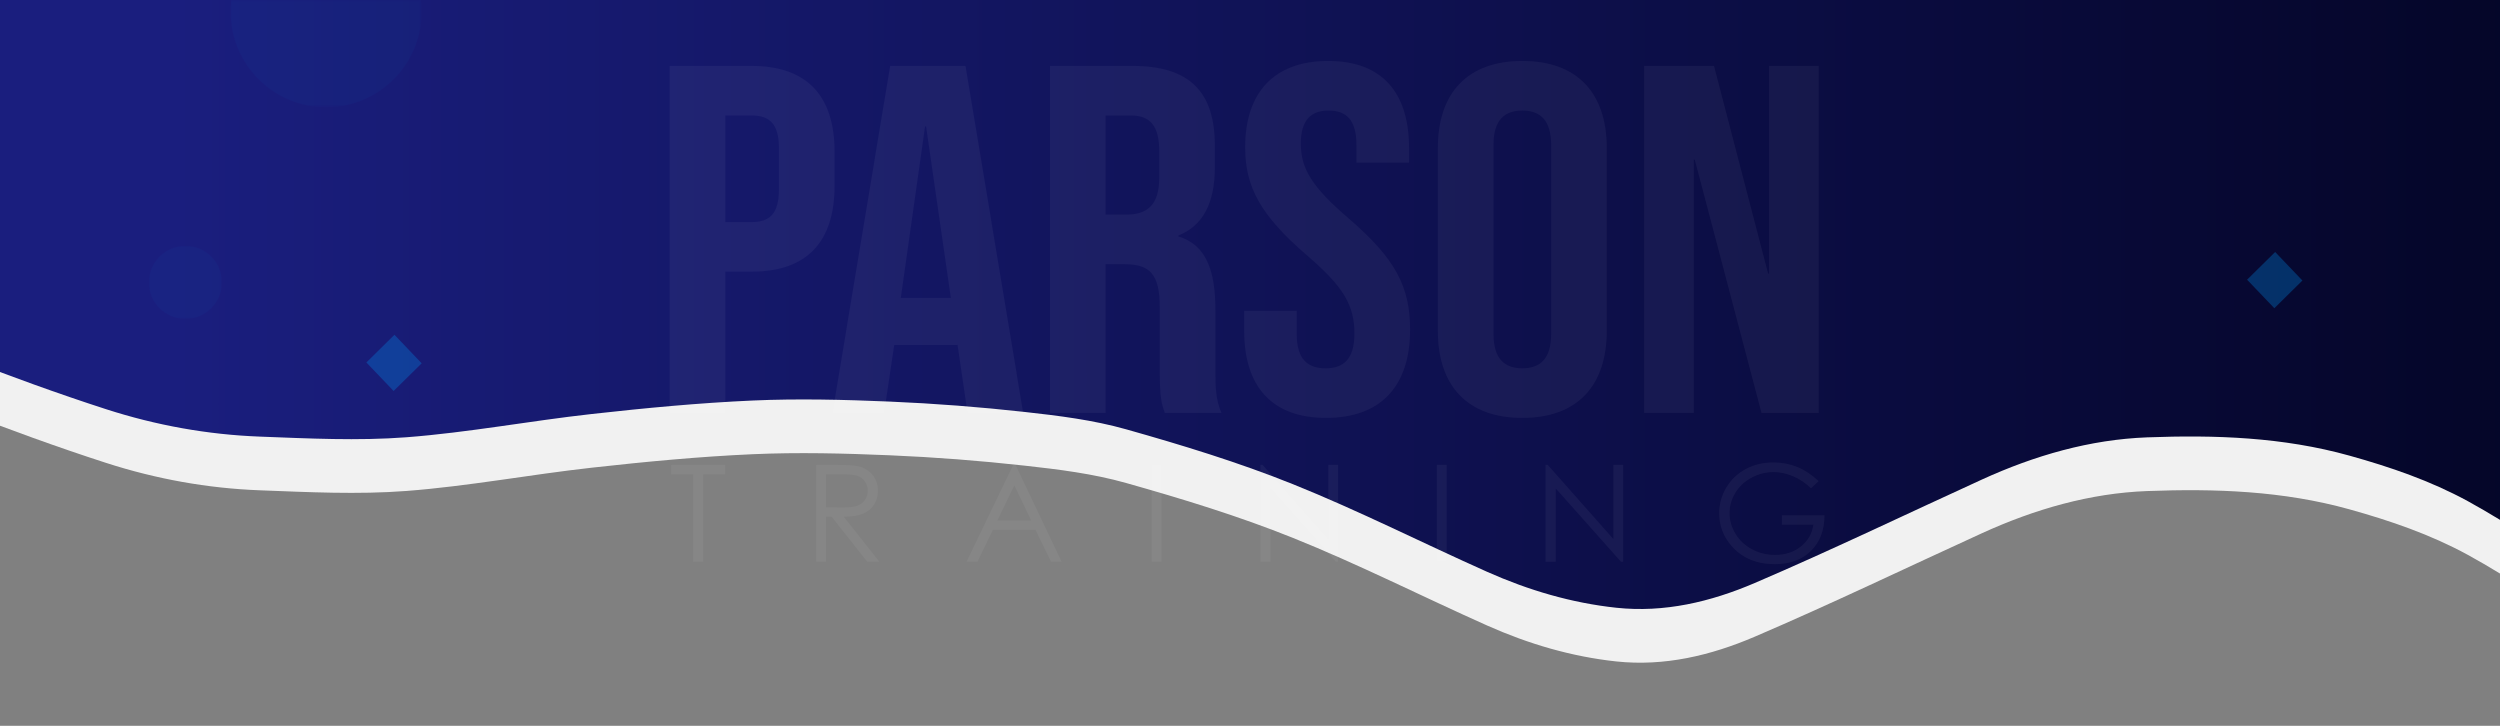 <?xml version="1.0" encoding="utf-8"?>
<!-- Generator: Adobe Illustrator 16.0.0, SVG Export Plug-In . SVG Version: 6.00 Build 0)  -->
<!DOCTYPE svg PUBLIC "-//W3C//DTD SVG 1.1//EN" "http://www.w3.org/Graphics/SVG/1.1/DTD/svg11.dtd">
<svg version="1.1" id="Capa_1" xmlns="http://www.w3.org/2000/svg" xmlns:xlink="http://www.w3.org/1999/xlink" x="0px" y="0px"
	 width="1067.297px" height="309.846px" viewBox="0 0 1067.297 309.846" enable-background="new 0 0 1067.297 309.846"
	 xml:space="preserve">
<rect x="0" y="0" width="1067.297" height="309.846" fill="#808080" stroke="none"/>
<g>
	<defs>
		<rect id="SVGID_2_" x="0" y="0" width="1067.298" height="309.846"/>
	</defs>
	<clipPath id="SVGID_3_">
		<use xlink:href="#SVGID_2_"  overflow="visible"/>
	</clipPath>
	<rect x="0" y="0" clip-path="url(#SVGID_3_)" fill="none" width="1067.298" height="309.846"/>
	<path clip-path="url(#SVGID_3_)" fill="#F1F1F1" d="M-48.658,160.458c2.17-234.312,4.33-468.214,6.498-702.63
		c376.674,3.463,753.255,6.924,1130.189,10.387c-2.422,261.649-4.838,523.213-7.262,784.835
		c-9.27-5.545-18.063-11.196-27.154-16.146c-16.119-8.785-33.139-14.59-50.512-19.439c-28.497-7.951-57.485-8.918-86.489-7.824
		c-24.344,0.927-47.917,7.691-70.595,18.054c-32.279,14.75-64.338,30.177-96.884,44.123c-18.838,8.067-38.631,12.749-59.048,10.569
		c-19.053-2.037-37.473-7.439-55.238-15.362c-27.675-12.345-54.878-26.146-82.884-37.399c-23.271-9.35-47.247-16.664-71.23-23.436
		c-14.095-3.979-28.753-5.788-43.259-7.396c-19.172-2.127-38.427-3.614-57.678-4.43c-19.479-0.822-39.022-1.32-58.489-0.453
		c-22.88,1.023-45.748,3.201-68.549,5.742c-26.453,2.941-52.765,7.922-79.254,9.948c-20.782,1.589-41.76,0.504-62.626-0.284
		c-22.226-0.843-44.187-4.794-65.557-11.691c-20.83-6.721-41.466-14.285-61.973-22.194
		C-27.551,171.224-37.993,165.503-48.658,160.458z"/>
	<rect x="0" y="0" clip-path="url(#SVGID_3_)" fill="none" width="1067.298" height="309.846"/>
	
		<linearGradient id="SVGID_4_" gradientUnits="userSpaceOnUse" x1="-128.288" y1="552.98" x2="1008.4" y2="552.98" gradientTransform="matrix(1 0 0 -1 79.63 400.432)">
		<stop  offset="0.107" style="stop-color:#1A1E7E"/>
		<stop  offset="1" style="stop-color:#040527"/>
	</linearGradient>
	<path clip-path="url(#SVGID_3_)" fill="url(#SVGID_4_)" d="M-48.658,137.537c2.17-234.312,4.33-468.215,6.498-702.631
		c376.674,3.463,753.255,6.924,1130.189,10.387c-2.422,261.649-4.838,523.213-7.262,784.835
		c-9.27-5.545-18.063-11.196-27.154-16.147c-16.119-8.784-33.139-14.589-50.512-19.438c-28.497-7.951-57.485-8.918-86.489-7.824
		c-24.344,0.927-47.917,7.691-70.595,18.054c-32.279,14.75-64.338,30.177-96.884,44.123c-18.838,8.067-38.631,12.749-59.048,10.569
		c-19.053-2.037-37.473-7.44-55.238-15.362c-27.675-12.345-54.878-26.146-82.884-37.399c-23.271-9.35-47.247-16.664-71.23-23.436
		c-14.095-3.979-28.753-5.788-43.259-7.396c-19.172-2.127-38.427-3.615-57.678-4.431c-19.479-0.821-39.022-1.319-58.489-0.452
		c-22.88,1.023-45.748,3.201-68.549,5.742c-26.453,2.941-52.765,7.922-79.254,9.948c-20.782,1.589-41.76,0.504-62.626-0.284
		c-22.226-0.844-44.187-4.794-65.557-11.691c-20.83-6.722-41.466-14.285-61.973-22.195C-27.551,148.3-37.993,142.58-48.658,137.537z
		"/>
	<rect x="0" y="0" clip-path="url(#SVGID_3_)" fill="none" width="1067.298" height="309.846"/>
	<polygon opacity="0.3" clip-path="url(#SVGID_3_)" fill="#0090EC" enable-background="new    " points="180.027,155.101 
		168.042,166.927 156.411,154.745 168.396,142.918 	"/>
	<rect x="0" y="0" clip-path="url(#SVGID_3_)" fill="none" width="1067.298" height="309.846"/>
	<polygon opacity="0.3" clip-path="url(#SVGID_3_)" fill="#0090EC" enable-background="new    " points="982.94,119.761 
		970.957,131.587 959.325,119.405 971.309,107.579 	"/>
	<rect x="0" y="0" clip-path="url(#SVGID_3_)" fill="none" width="1067.298" height="309.846"/>
	<defs>
		<filter id="Adobe_OpacityMaskFilter" filterUnits="userSpaceOnUse" x="98.451" y="-35.779" width="81.576" height="81.576">
			<feColorMatrix  type="matrix" values="1 0 0 0 0  0 1 0 0 0  0 0 1 0 0  0 0 0 1 0"/>
		</filter>
	</defs>
	<mask maskUnits="userSpaceOnUse" x="98.451" y="-35.779" width="81.576" height="81.576" id="SVGID_15_">
		<g filter="url(#Adobe_OpacityMaskFilter)">
			<g>
				<g>
					<g>
						<defs>
							<rect id="SVGID_5_" x="-181" y="-15" width="1067.298" height="309.846"/>
						</defs>
						<clipPath id="SVGID_6_" clip-path="url(#SVGID_3_)">
							<use xlink:href="#SVGID_5_"  overflow="visible"/>
						</clipPath>
					</g>
				</g>
				<g>
					<g>
						<defs>
							<rect id="SVGID_7_" x="-181" y="-15" width="1067.298" height="309.846"/>
						</defs>
						<clipPath id="SVGID_8_" clip-path="url(#SVGID_3_)">
							<use xlink:href="#SVGID_7_"  overflow="visible"/>
						</clipPath>
					</g>
					<g>
						<defs>
							<rect id="SVGID_9_" x="-181" y="-15" width="1067.298" height="309.846"/>
						</defs>
						<defs>
							<rect id="SVGID_10_" x="-142.844" y="-535.002" width="894.125" height="721.557"/>
						</defs>
						<clipPath id="SVGID_11_" clip-path="url(#SVGID_3_)">
							<use xlink:href="#SVGID_9_"  overflow="visible"/>
						</clipPath>
						<clipPath id="SVGID_12_" clip-path="url(#SVGID_11_)">
							<use xlink:href="#SVGID_10_"  overflow="visible"/>
						</clipPath>
					</g>
					<g>
						<defs>
							<rect id="SVGID_13_" x="-181" y="-15" width="1067.298" height="309.846"/>
						</defs>
						<defs>
							<rect id="SVGID_14_" x="-142.844" y="-535.002" width="894.125" height="721.557"/>
						</defs>
						<defs>
							<rect id="SVGID_16_" x="90.602" y="-37.216" width="97.813" height="90.627"/>
						</defs>
						<clipPath id="SVGID_17_" clip-path="url(#SVGID_3_)">
							<use xlink:href="#SVGID_13_"  overflow="visible"/>
						</clipPath>
						<clipPath id="SVGID_18_" clip-path="url(#SVGID_17_)">
							<use xlink:href="#SVGID_14_"  overflow="visible"/>
						</clipPath>
						<clipPath id="SVGID_19_" clip-path="url(#SVGID_18_)">
							<use xlink:href="#SVGID_16_"  overflow="visible"/>
						</clipPath>
						
							<linearGradient id="SVGID_20_" gradientUnits="userSpaceOnUse" x1="8376.43" y1="620.442" x2="8368.212" y2="764.256" gradientTransform="matrix(1 0 0 1 -8232.285 -637.393)">
							<stop  offset="0" style="stop-color:#FFFFFF"/>
							<stop  offset="1" style="stop-color:#000000"/>
						</linearGradient>
						<rect x="79.085" y="-41.389" clip-path="url(#SVGID_19_)" fill="url(#SVGID_20_)" width="119.435" height="235.855"/>
					</g>
				</g>
			</g>
		</g>
	</mask>
	
		<circle opacity="0.2" clip-path="url(#SVGID_3_)" mask="url(#SVGID_15_)" fill="#0090EC" enable-background="new    " cx="139.239" cy="5.009" r="40.788"/>
	<rect x="0" y="0" clip-path="url(#SVGID_3_)" fill="none" width="1067.298" height="309.846"/>
	<defs>
		<filter id="Adobe_OpacityMaskFilter_1_" filterUnits="userSpaceOnUse" x="63.556" y="104.957" width="31.202" height="31.202">
			<feColorMatrix  type="matrix" values="1 0 0 0 0  0 1 0 0 0  0 0 1 0 0  0 0 0 1 0"/>
		</filter>
	</defs>
	<mask maskUnits="userSpaceOnUse" x="63.556" y="104.957" width="31.202" height="31.202" id="SVGID_1_">
		<g filter="url(#Adobe_OpacityMaskFilter_1_)">
			<g>
				<g>
					<g>
						<defs>
							<rect id="SVGID_21_" x="0" y="0" width="1067.298" height="309.846"/>
						</defs>
						<clipPath id="SVGID_22_" clip-path="url(#SVGID_3_)">
							<use xlink:href="#SVGID_21_"  overflow="visible"/>
						</clipPath>
					</g>
				</g>
				<g>
					<g>
						<defs>
							<rect id="SVGID_23_" x="0" y="0" width="1067.298" height="309.846"/>
						</defs>
						<clipPath id="SVGID_24_" clip-path="url(#SVGID_3_)">
							<use xlink:href="#SVGID_23_"  overflow="visible"/>
						</clipPath>
					</g>
					<g>
						<defs>
							<rect id="SVGID_25_" x="0" y="0" width="1067.298" height="309.846"/>
						</defs>
						<defs>
							<rect id="SVGID_26_" x="-28.731" y="-85.982" width="341.979" height="275.976"/>
						</defs>
						<clipPath id="SVGID_27_" clip-path="url(#SVGID_3_)">
							<use xlink:href="#SVGID_25_"  overflow="visible"/>
						</clipPath>
						<clipPath id="SVGID_28_" clip-path="url(#SVGID_27_)">
							<use xlink:href="#SVGID_26_"  overflow="visible"/>
						</clipPath>
					</g>
					<g>
						<defs>
							<rect id="SVGID_29_" x="0" y="0" width="1067.298" height="309.846"/>
						</defs>
						<defs>
							<rect id="SVGID_30_" x="-28.731" y="-85.982" width="341.979" height="275.976"/>
						</defs>
						<defs>
							<rect id="SVGID_31_" x="60.555" y="104.407" width="37.411" height="34.663"/>
						</defs>
						<clipPath id="SVGID_32_" clip-path="url(#SVGID_3_)">
							<use xlink:href="#SVGID_29_"  overflow="visible"/>
						</clipPath>
						<clipPath id="SVGID_33_" clip-path="url(#SVGID_32_)">
							<use xlink:href="#SVGID_30_"  overflow="visible"/>
						</clipPath>
						<clipPath id="SVGID_34_" clip-path="url(#SVGID_33_)">
							<use xlink:href="#SVGID_31_"  overflow="visible"/>
						</clipPath>
						
							<linearGradient id="SVGID_35_" gradientUnits="userSpaceOnUse" x1="8313.318" y1="749.552" x2="8310.175" y2="804.557" gradientTransform="matrix(1 0 0 1 -8232.285 -637.393)">
							<stop  offset="0" style="stop-color:#FFFFFF"/>
							<stop  offset="1" style="stop-color:#000000"/>
						</linearGradient>
						<rect x="56.15" y="102.811" clip-path="url(#SVGID_34_)" fill="url(#SVGID_35_)" width="45.681" height="90.208"/>
					</g>
				</g>
			</g>
		</g>
	</mask>
	
		<circle opacity="0.2" clip-path="url(#SVGID_3_)" mask="url(#SVGID_1_)" fill="#0090EC" enable-background="new    " cx="79.157" cy="120.558" r="15.601"/>
	<rect x="0" y="0" clip-path="url(#SVGID_3_)" fill="none" width="1067.298" height="309.846"/>
	<polygon clip-path="url(#SVGID_3_)" fill="#0090EC" points="0,0 0,0 0,0 	"/>
	<rect x="0" y="0" clip-path="url(#SVGID_3_)" fill="none" width="1067.298" height="309.846"/>
	<rect x="0" y="0" clip-path="url(#SVGID_3_)" fill="none" width="1067.298" height="272.873"/>
	<g opacity="0.05" clip-path="url(#SVGID_3_)">
		<g>
			<path fill="#FFFFFF" d="M285.903,28.143h34.976c23.754,0,35.416,12.909,35.416,36.613v14.605
				c0,23.705-11.662,36.614-35.416,36.614H309.65v60.317h-23.747V28.143z M320.879,94.807c7.553,0,11.66-3.385,11.66-13.965V63.275
				c0-10.581-4.107-13.965-11.66-13.965H309.65v45.496H320.879z"/>
			<path fill="#FFFFFF" d="M380.033,28.143h32.171l24.612,148.15h-23.756l-4.315-29.419v0.425h-26.991l-4.315,29.003h-22.026
				L380.033,28.143z M405.941,127.195L395.362,53.96h-0.433l-10.363,73.235H405.941z"/>
			<path fill="#FFFFFF" d="M448.253,28.143h35.199c24.612,0,35.191,11.22,35.191,34.076v9.1c0,15.238-4.965,24.978-15.545,29.203
				v0.424c11.878,3.602,15.77,14.605,15.77,31.324v26.034c0,7.192,0.209,12.484,2.586,17.982h-24.187
				c-1.289-3.81-2.155-6.131-2.155-18.2v-27.09c0-13.748-4.1-18.198-14.904-18.198h-8.201v63.495h-23.754V28.143z M480.641,91.638
				c8.858,0,14.257-3.81,14.257-15.661V64.548c0-10.587-3.668-15.245-12.093-15.245h-10.798V91.63h8.634V91.638z"/>
			<path fill="#FFFFFF" d="M531.161,141.16v-8.467h22.451v10.164c0,10.58,4.756,14.389,12.309,14.389
				c7.561,0,12.311-3.809,12.311-14.813c0-12.276-4.75-20.111-20.295-33.444c-19.871-17.143-26.35-29.202-26.35-46.137
				c0-23.281,12.309-36.822,35.415-36.822s34.553,13.549,34.553,37.254v6.13h-22.457v-7.619c0-10.58-4.318-14.597-11.877-14.597
				c-7.553,0-11.879,4.017-11.879,14.181c0,10.797,4.965,18.623,20.52,31.957c19.863,17.141,26.125,28.994,26.125,47.4
				c0,24.129-12.525,37.67-35.85,37.67C542.823,178.406,531.161,164.865,531.161,141.16z"/>
			<path fill="#FFFFFF" d="M613.846,141.16V63.275c0-23.705,12.74-37.246,36.064-37.246c23.322,0,36.057,13.541,36.057,37.246
				v77.885c0,23.705-12.734,37.246-36.057,37.246C626.586,178.406,613.846,164.865,613.846,141.16z M662.219,142.641V61.795
				c0-10.58-4.758-14.605-12.309-14.605c-7.561,0-12.311,4.025-12.311,14.605v80.846c0,10.581,4.75,14.605,12.311,14.605
				C657.461,157.246,662.219,153.222,662.219,142.641z"/>
			<path fill="#FFFFFF" d="M701.936,28.143h29.795l23.105,88.673h0.432V28.143h21.16v148.15h-24.396L723.528,68.142h-0.432v108.151
				h-21.168V28.143H701.936z"/>
		</g>
		<g>
			<path fill="#FFFFFF" d="M286.51,202.51v-4.05h23.106v4.05h-9.406v37.296h-4.301V202.51H286.51z"/>
			<path fill="#FFFFFF" d="M348.426,198.46h8.401c4.683,0,7.859,0.192,9.523,0.564c2.504,0.566,4.541,1.773,6.105,3.619
				c1.563,1.846,2.353,4.116,2.353,6.82c0,2.255-0.539,4.233-1.621,5.946c-1.073,1.707-2.62,2.994-4.625,3.868
				c-2.013,0.873-4.782,1.314-8.317,1.331l15.172,19.196h-5.215l-15.171-19.196h-2.381v19.196h-4.215V198.46H348.426z
				 M352.644,202.51v14.057l7.27,0.06c2.812,0,4.891-0.268,6.246-0.791c1.348-0.524,2.403-1.363,3.161-2.521
				c0.757-1.146,1.131-2.437,1.131-3.867c0-1.381-0.384-2.646-1.148-3.776c-0.773-1.13-1.771-1.946-3.019-2.437
				c-1.24-0.482-3.31-0.725-6.205-0.725H352.644L352.644,202.51z"/>
			<path fill="#FFFFFF" d="M433.572,198.46l19.671,41.346h-4.557l-6.63-13.598h-18.166l-6.57,13.598h-4.7l19.921-41.346H433.572z
				 M433.039,207.251l-7.228,14.963h14.414L433.039,207.251z"/>
			<path fill="#FFFFFF" d="M491.679,198.46h4.216v41.346h-4.216V198.46z"/>
			<path fill="#FFFFFF" d="M538.098,239.806v-41.338h0.914l28.063,31.69v-31.69h4.16v41.338h-0.947l-27.838-31.299v31.299H538.098z"
				/>
			<path fill="#FFFFFF" d="M613.405,198.46h4.217v41.346h-4.217V198.46z"/>
			<path fill="#FFFFFF" d="M659.827,239.806v-41.338h0.912l28.064,31.69v-31.69h4.158v41.338h-0.947l-27.838-31.299v31.299H659.827z
				"/>
			<path fill="#FFFFFF" d="M776.411,205.405l-3.26,3.036c-2.354-2.264-4.932-3.985-7.727-5.157
				c-2.805-1.173-5.529-1.755-8.186-1.755c-3.311,0-6.453,0.79-9.447,2.387c-2.986,1.588-5.309,3.751-6.945,6.48
				c-1.646,2.719-2.471,5.604-2.471,8.633c0,3.11,0.857,6.071,2.553,8.874c1.697,2.803,4.051,5.007,7.055,6.605
				c3.002,1.604,6.287,2.402,9.855,2.402c4.342,0,8.01-1.205,11.004-3.601c3.004-2.396,4.783-5.507,5.34-9.332h-13.449v-3.984
				h18.174c-0.033,6.387-1.971,11.461-5.805,15.222c-3.826,3.751-8.959,5.63-15.381,5.63c-7.793,0-13.973-2.603-18.521-7.811
				c-3.494-4.009-5.24-8.65-5.24-13.915c0-3.909,0.998-7.561,3.012-10.929c2.002-3.376,4.756-6.015,8.248-7.91
				c3.494-1.904,7.455-2.853,11.871-2.853c3.566,0,6.938,0.631,10.09,1.896C770.34,200.59,773.409,202.618,776.411,205.405z"/>
		</g>
	</g>
</g>
</svg>
